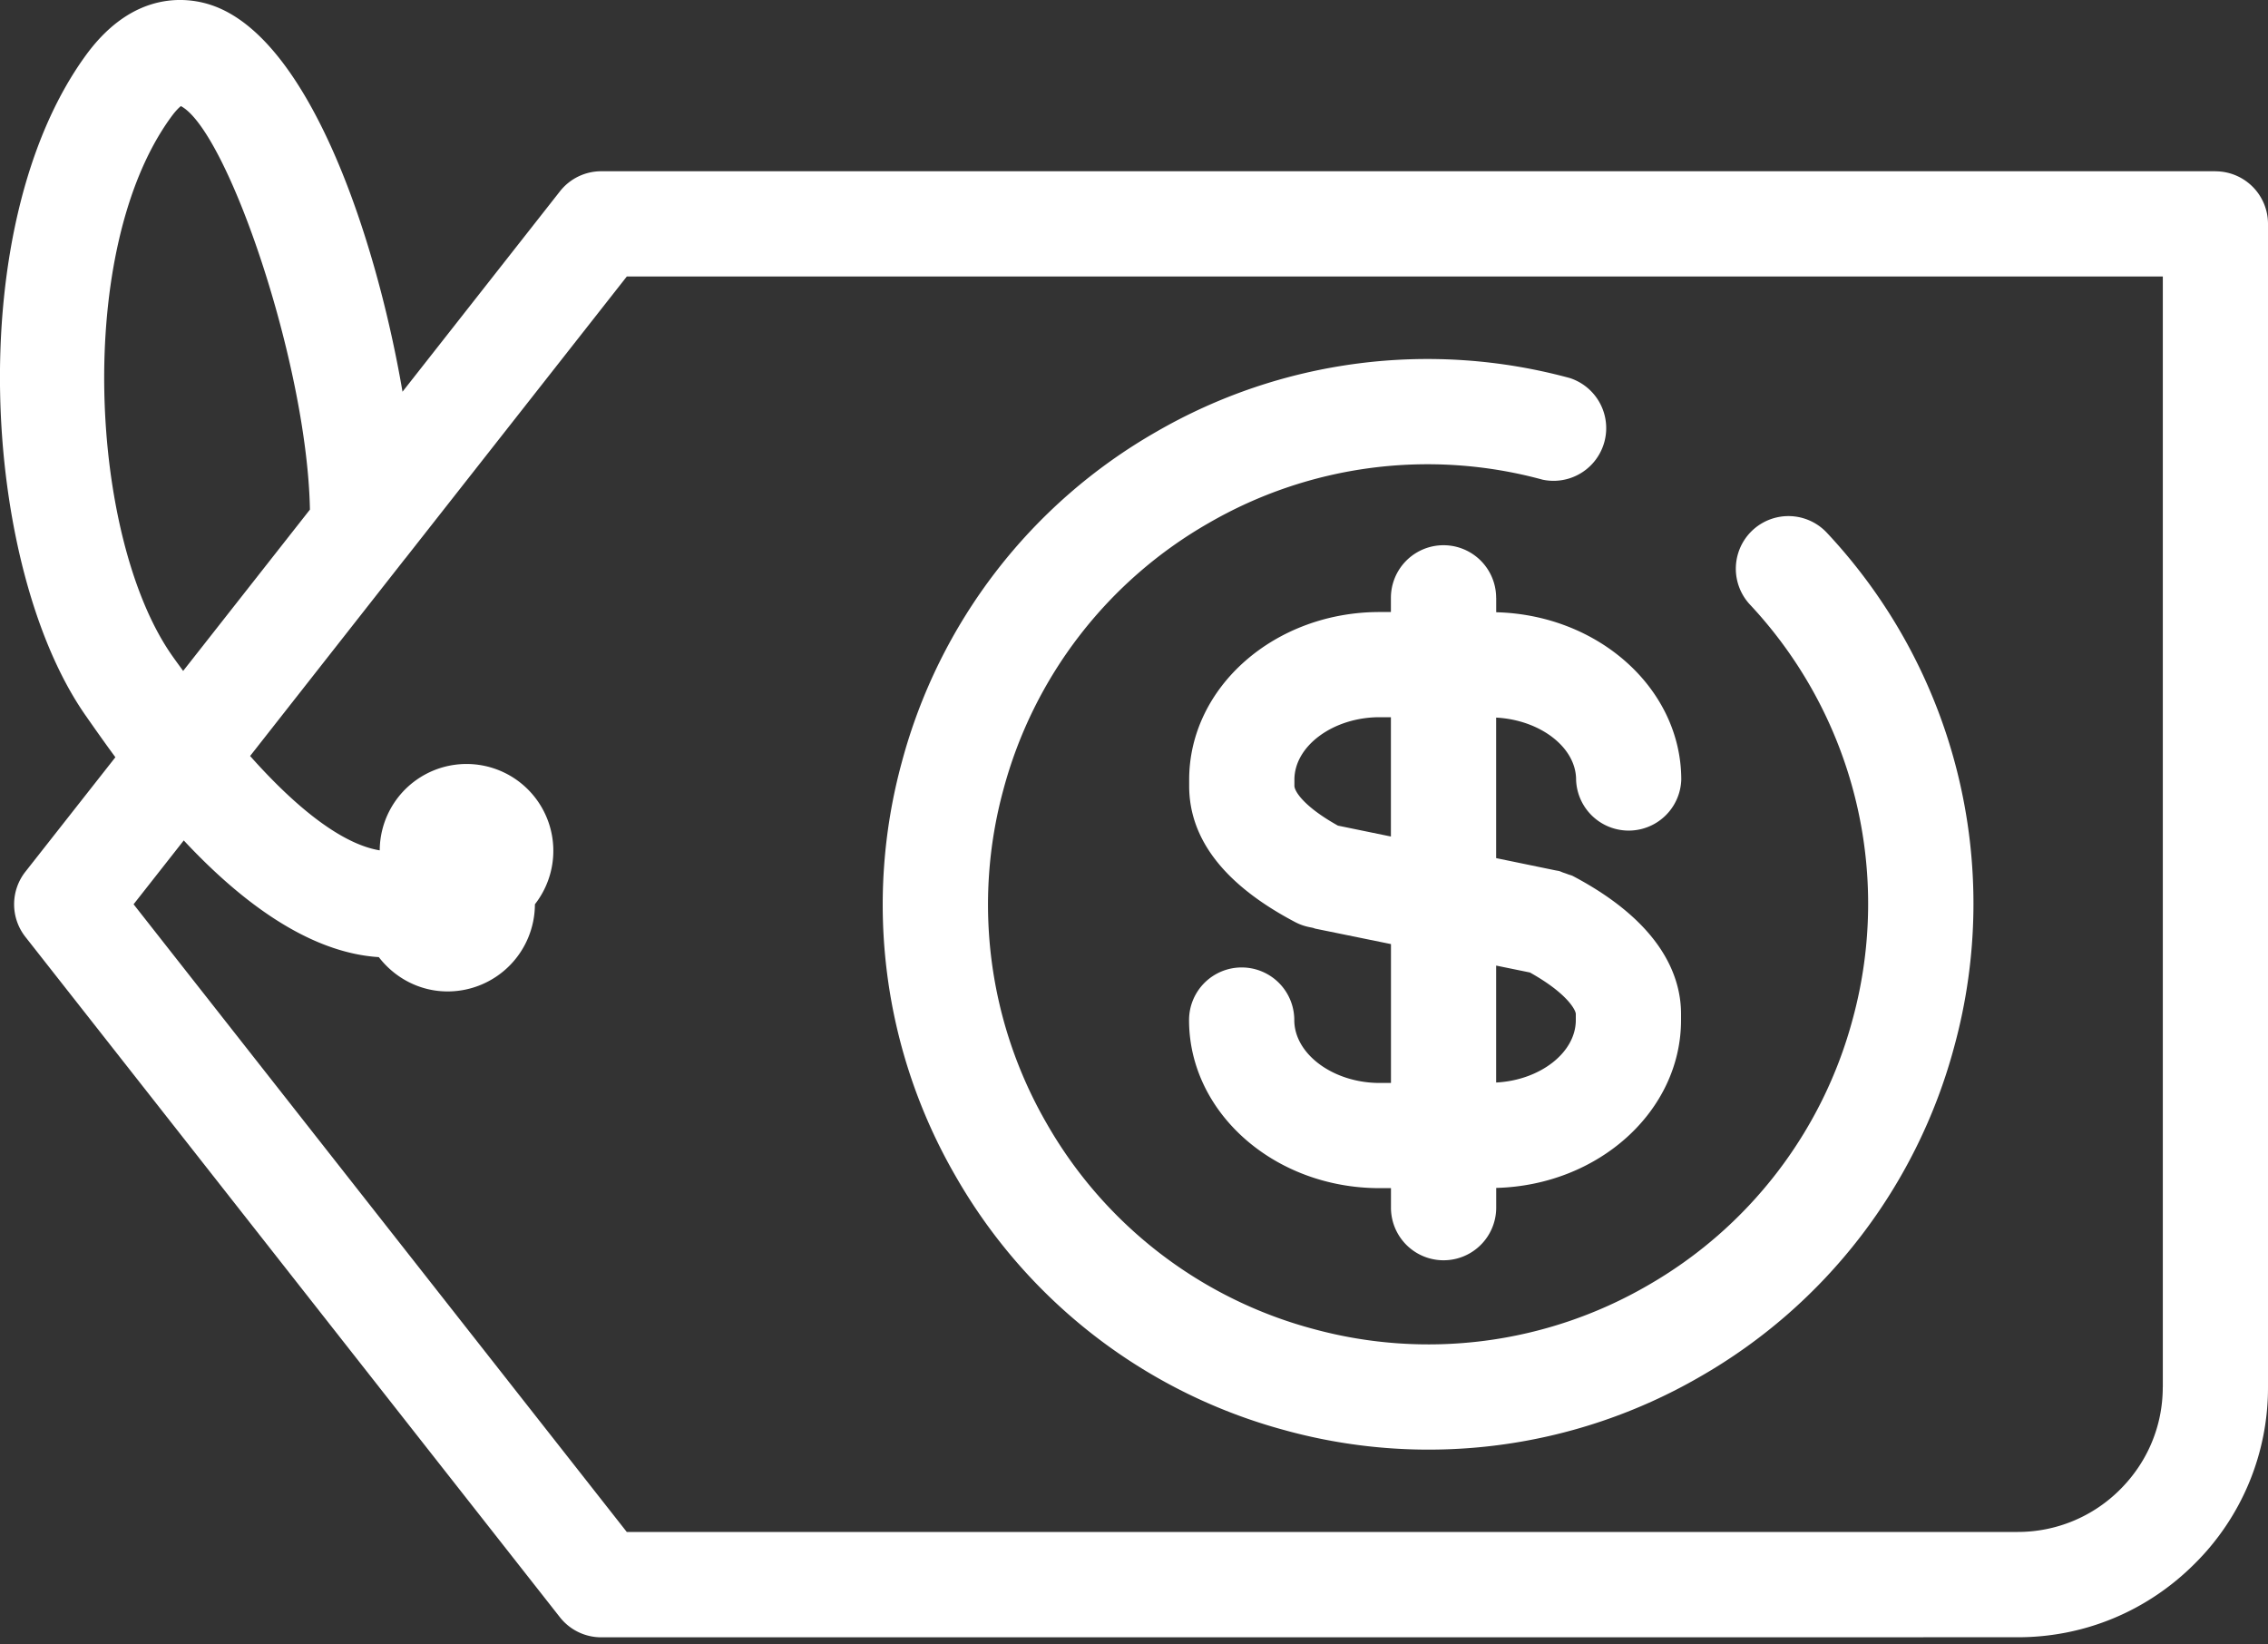 <svg xmlns="http://www.w3.org/2000/svg" xmlns:xlink="http://www.w3.org/1999/xlink" width="40" height="29" viewBox="0 0 40 29"><rect x="0" y="0" width="40" height="29" fill="#333333" stroke="none"/><defs><path id="uwl7a" d="M712.597 1117.56c-.627-.35-.768-.62-.768-.7v-.11c0-.598.688-1.102 1.502-1.102h.2v2.104zm4.195 3.43c0 .576-.635 1.061-1.405 1.1v-2.062l.596.122c.669.374.809.67.809.731v.109zm-1.405-7.447a.928.928 0 0 0-1.856 0v.25h-.2c-1.852 0-3.358 1.326-3.358 2.957v.11c0 .943.63 1.75 1.873 2.403a.92.92 0 0 0 .243.086l.064.013c.016.004.03.011.046.015l1.333.272v2.449h-.2c-.816 0-1.505-.508-1.505-1.109a.928.928 0 0 0-1.856 0c0 1.635 1.507 2.964 3.36 2.964h.201v.344a.928.928 0 0 0 1.856 0v-.348c1.806-.046 3.26-1.355 3.26-2.96v-.108c0-.651-.332-1.602-1.911-2.434-.027-.013-.058-.019-.086-.03-.025-.01-.052-.019-.079-.028-.028-.009-.053-.024-.082-.03l-.056-.01-1.047-.216v-2.478c.773.04 1.41.522 1.41 1.095a.928.928 0 0 0 1.855 0c0-1.601-1.455-2.908-3.264-2.953v-.254z"/><path id="uwl7b" d="M711.682 1128.228a9.557 9.557 0 0 0 7.296-.947 9.552 9.552 0 0 0 4.49-5.83 9.561 9.561 0 0 0-2.253-9.061.928.928 0 0 0-1.358 1.265 7.72 7.72 0 0 1 1.819 7.314 7.71 7.71 0 0 1-3.623 4.704 7.709 7.709 0 0 1-5.887.764 7.707 7.707 0 0 1-4.705-3.623 7.713 7.713 0 0 1-.765-5.887 7.71 7.71 0 0 1 3.623-4.704 7.703 7.703 0 0 1 5.887-.764.929.929 0 0 0 .484-1.791 9.55 9.55 0 0 0-7.297.947 9.55 9.55 0 0 0-4.489 5.83 9.552 9.552 0 0 0 .949 7.295 9.55 9.55 0 0 0 5.83 4.488z"/><path id="uwl7c" d="M727.144 1127.463c0 .678-.266 1.318-.75 1.802a2.545 2.545 0 0 1-1.808.751l-24.531.001-8.699-11.07.885-1.126c.959 1.028 2.169 1.977 3.44 2.058.282.366.72.605 1.215.605a1.54 1.54 0 0 0 1.538-1.537 1.531 1.531 0 1 0-2.737-.951c-.462-.075-1.203-.447-2.286-1.664l2.733-3.48.009-.01 3.902-4.966h27.09v19.587zm-35.117-12.913c-1.446-2.077-1.716-7.145-.011-9.484.078-.108.138-.166.174-.195.819.432 2.23 4.551 2.276 7.116l-2.236 2.845c-.068-.095-.133-.181-.203-.282zm36.045-8.53h-28.468a.926.926 0 0 0-.73.356l-2.775 3.532c-.468-2.732-1.643-6.232-3.365-6.816-.38-.13-1.355-.302-2.218.88-2.197 3.014-1.836 9.02-.011 11.639.137.196.317.454.53.743l-1.588 2.02a.929.929 0 0 0 0 1.147l9.427 11.998a.926.926 0 0 0 .73.355l24.982-.001c1.176 0 2.284-.46 3.119-1.295a4.37 4.37 0 0 0 1.295-3.114v-20.516a.927.927 0 0 0-.928-.927z"/></defs><g><g transform="translate(-689 -1103)"><g><g><use fill="#fff" xlink:href="#uwl7a"/></g><g><use fill="#fff" xlink:href="#uwl7b"/></g><g><use fill="#fff" xlink:href="#uwl7c"/></g></g></g></g></svg>